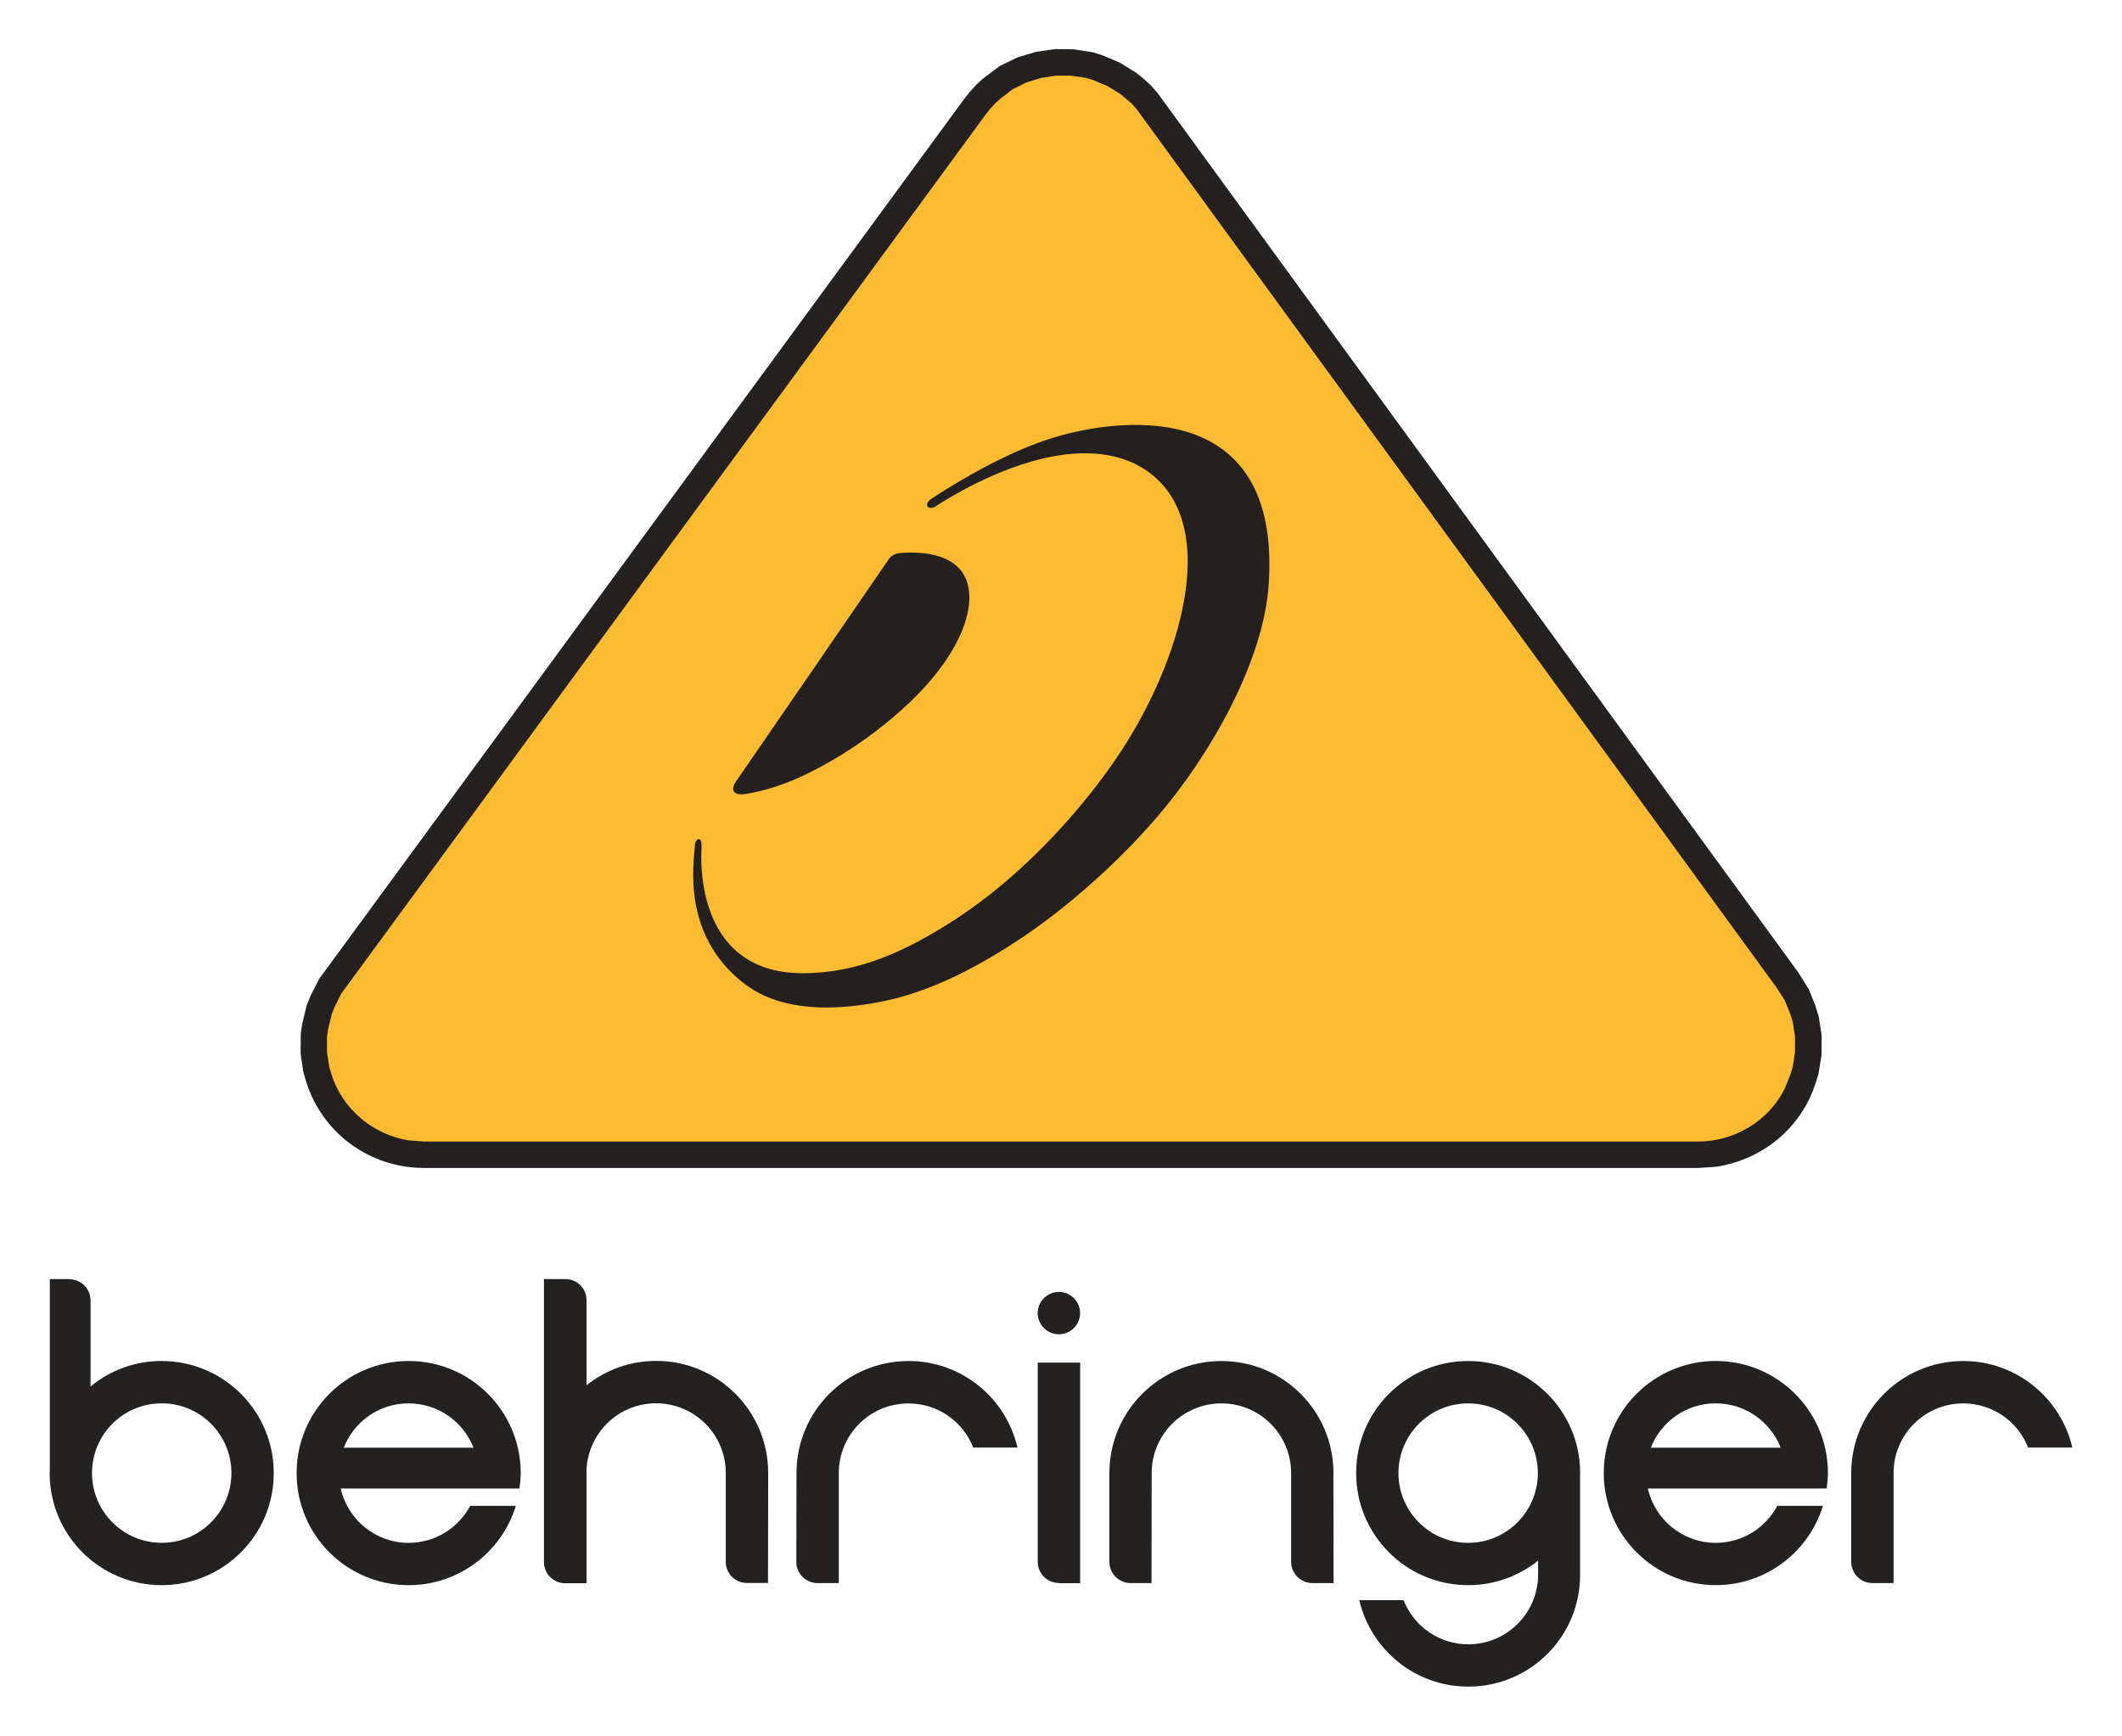 <?xml version="1.0" encoding="UTF-8" standalone="no"?>
<!DOCTYPE svg PUBLIC "-//W3C//DTD SVG 1.1//EN" "http://www.w3.org/Graphics/SVG/1.1/DTD/svg11.dtd">
<!-- Created with Inkscape (http://www.inkscape.org/) by Marsupilami -->
<svg
   xmlns:svg="http://www.w3.org/2000/svg"
   xmlns="http://www.w3.org/2000/svg"
   version="1.1"
   width="939"
   height="768"
   viewBox="-2.734 -2.734 118.069 96.616"
   id="svg6204">
  <defs
     id="defs6206" />
  <path
     d="m 33.759,73.016 c -1.466,0 -2.809,0.512 -3.872,1.355 l 0,-4.737 c 0,-0.65 -0.529,-1.174 -1.182,-1.174 l -1.187,0 0,15.755 c 0,0.65 0.527,1.178 1.182,1.178 l 1.187,0 0,-6.334 c 0.106,-2.051 1.793,-3.683 3.872,-3.683 2.143,0 3.879,1.733 3.879,3.878 l 0,4.954 c 0,0.628 0.494,1.127 1.114,1.168 l 1.238,0 0.01,-6.122 c 0,-3.445 -2.791,-6.238 -6.236,-6.238 m 21.241,0.09 0,11.097 c 0,0.647 0.529,1.176 1.182,1.176 l 0,0.01 1.18,0 0,-12.279 -2.362,0 M 6.238,83.142 c -2.142,0 -3.88,-1.74 -3.88,-3.884 0,-2.145 1.738,-3.88 3.88,-3.88 2.146,0 3.881,1.735 3.881,3.88 0,2.144 -1.735,3.884 -3.881,3.884 m 0,-10.123 c -1.503,0 -2.881,0.53 -3.961,1.423 l 0,-4.795 0,0 c 0,-0.65 -0.53,-1.176 -1.181,-1.176 l 0,-0.01 -1.086,0 0,10.697 c 0,0.04 -0.01,0.07 -0.01,0.103 0,3.447 2.795,6.238 6.239,6.238 3.443,0 6.237,-2.791 6.237,-6.238 0,-3.447 -2.794,-6.239 -6.237,-6.239 m 100.29,0 c -3.444,0 -6.238,2.792 -6.238,6.237 l 0,4.988 c 0.03,0.627 0.533,1.135 1.169,1.135 l 1.189,0 0,-6.123 c 0,-2.145 1.735,-3.877 3.88,-3.877 1.641,0 3.041,1.012 3.61,2.457 l 2.461,0 c -0.646,-2.762 -3.114,-4.817 -6.07,-4.817 m -35.062,6.239 c 0,-3.447 -2.789,-6.238 -6.232,-6.238 -3.449,0 -6.242,2.791 -6.242,6.238 l 0,4.94 c 0,0.65 0.531,1.181 1.181,1.181 l 1.164,0 0.01,-6.121 c 0,-2.145 1.737,-3.88 3.885,-3.88 2.141,0 3.877,1.735 3.877,3.88 l 0,4.94 c 0,0.65 0.53,1.181 1.184,1.181 l 1.179,0 -0.01,-6.121 m -14.1,-8.905 c 0,0.65 -0.53,1.178 -1.18,1.178 -0.65,0 -1.182,-0.528 -1.182,-1.178 0,-0.649 0.532,-1.179 1.182,-1.179 0.65,0 1.18,0.53 1.18,1.179 m 21.602,12.788 c -2.142,0 -3.88,-1.74 -3.88,-3.883 0,-2.145 1.738,-3.88 3.88,-3.88 2.144,0 3.88,1.735 3.88,3.88 0,2.143 -1.736,3.883 -3.88,3.883 m 6.236,-3.883 c 0,-3.447 -2.79,-6.239 -6.236,-6.239 -3.445,0 -6.235,2.792 -6.235,6.239 0,3.447 2.79,6.238 6.235,6.238 1.473,0 2.826,-0.51 3.894,-1.365 l 0,0.775 c 0,2.142 -1.74,3.882 -3.885,3.882 -1.64,0 -3.039,-1.02 -3.605,-2.457 l -2.466,0 c 0.65,2.76 3.115,4.813 6.071,4.813 3.447,0 6.237,-2.795 6.222,-6.238 l 0,-5.56 c 0,-0.03 0,-0.06 0,-0.09 m 7.553,-3.88 c 1.642,0 3.047,1.023 3.615,2.468 l -7.229,0 c 0.566,-1.445 1.965,-2.468 3.614,-2.468 m 5.815,4.739 0.359,0 c 0.04,-0.281 0.07,-0.565 0.07,-0.859 0,-3.446 -2.798,-6.238 -6.242,-6.238 -3.445,0 -6.237,2.792 -6.237,6.238 0,3.448 2.792,6.239 6.237,6.239 2.807,0 5.183,-1.861 5.964,-4.415 l -2.54,0 c -0.652,1.225 -1.941,2.06 -3.424,2.06 -1.848,0 -3.392,-1.294 -3.785,-3.024 l 9.6,0 0,0 M 19.982,75.38 c 1.644,0 3.049,1.023 3.615,2.468 l -7.226,0 c 0.563,-1.445 1.967,-2.468 3.611,-2.468 m 5.82,4.739 0.352,0 c 0.04,-0.281 0.07,-0.565 0.07,-0.859 0,-3.446 -2.793,-6.239 -6.24,-6.239 -3.446,0 -6.236,2.793 -6.236,6.239 0,3.448 2.79,6.239 6.236,6.239 2.814,0 5.185,-1.861 5.969,-4.415 l -2.544,0 c -0.651,1.225 -1.942,2.06 -3.425,2.06 -1.846,0 -3.39,-1.294 -3.781,-3.024 l 9.602,0 0,0 m 22.008,-7.097 c -3.448,0 -6.237,2.792 -6.237,6.237 l -0.01,4.96 c 0.01,0.625 0.494,1.121 1.114,1.163 l 1.251,0 0,-6.123 c 0,-2.145 1.732,-3.877 3.879,-3.877 1.638,0 3.037,1.012 3.605,2.457 l 2.462,0 c -0.64,-2.764 -3.107,-4.819 -6.063,-4.819"
     id="path6093"
     style="fill:#232020;fill-opacity:0.992;fill-rule:nonzero;stroke:none" />
  <path
     d="M 51.495,3.227 15.89,51.791 15.601,52.187 15.385,52.62 c -1.342,2.499 -0.679,5.61 1.44,7.451 l 0.399,0.289 0.391,0.287 0.435,0.219 c 0.933,0.483 1.73,0.645 2.769,0.683 l 70.959,0 0.502,-0.04 c 0.873,0.01 2.438,-0.568 3.098,-1.149 l 0.393,-0.289 0.36,-0.322 0.327,-0.363 0.286,-0.356 0.254,-0.435 0.251,-0.396 c 0.401,-0.868 0.685,-1.809 0.65,-2.773 l 0,-0.502 -0.08,-0.467 -0.07,-0.47 L 97.605,53.52 97.425,53.052 97.245,52.62 96.994,52.224 96.74,51.827 61.065,2.867 60.739,2.507 60.381,2.184 C 58.314,0.376 55.012,0.245 52.82,1.896 l -0.361,0.288 -0.358,0.323 -0.326,0.36"
     id="path6097"
     style="fill:#fcbb30;fill-opacity:1;fill-rule:nonzero;stroke:none" />
  <path
     d="m 38.755,41.458 c 0.63,-0.103 1.491,-0.308 2.476,-0.703 1.368,-0.557 4.105,-1.97 6.675,-4.42 2.039,-1.944 3.337,-4.148 3.292,-5.898 -0.06,-2.469 -2.784,-2.479 -3.857,-2.387 -0.263,0.02 -0.493,0.147 -0.617,0.325 -1.238,1.802 -8.219,11.971 -8.509,12.38 -0.344,0.482 -0.147,0.82 0.54,0.703 m 16.768,-19.72 c -2.915,0.968 -5.984,2.988 -6.45,3.3 -0.01,0 -0.01,0.01 -0.01,0.01 -0.01,0 -0.02,0.01 -0.04,0.02 -0.01,0.01 -0.01,0.01 -0.01,0.01 -0.142,0.109 -0.208,0.268 -0.142,0.372 0.07,0.105 0.242,0.112 0.407,0.03 l 0,0 c 0,0 2.443,-1.674 5.34,-2.515 2.042,-0.594 4.31,-0.749 6.101,0.281 4.761,2.745 2.325,10.954 -1.459,16.405 -2.172,3.132 -5.329,6.511 -8.863,8.802 -2.728,1.763 -5.361,2.974 -8.443,2.984 -6.346,0.02 -5.659,-7.055 -5.659,-7.055 l -0.01,0 c 0,-0.01 0,-0.01 0,-0.02 0.02,-0.207 -0.04,-0.386 -0.146,-0.394 -0.103,-0.01 -0.2,0.147 -0.22,0.357 0,0.01 0,0.02 0,0.03 l 0,0 c -0.07,1.028 -0.706,4.9 2.631,7.57 1.225,0.983 2.66,1.321 4.038,1.402 1.858,0.11 3.806,-0.286 4.827,-0.574 1.439,-0.407 3.535,-1.198 6.543,-3.181 2.637,-1.74 5.487,-4.267 7.671,-6.806 3.002,-3.486 5.936,-8.676 6.231,-12.933 0.749,-10.745 -8.746,-9.29 -12.335,-8.096 m 41.636,34.099 -0.127,0.83 -0.113,0.365 -0.327,0.826 c -0.895,1.811 -2.834,2.96 -4.841,2.95 l -70.902,0 -0.893,-0.07 c -1.973,-0.321 -3.695,-1.771 -4.272,-3.695 l -0.118,-0.38 -0.128,-0.83 0,-0.862 0.06,-0.399 0.199,-0.833 0.15,-0.393 0.39,-0.778 L 52.078,3.68 52.33,3.357 52.634,3.023 52.928,2.756 53.61,2.233 l 0.754,-0.375 0.827,-0.255 0.828,-0.126 0.825,0 0.86,0.126 0.38,0.12 0.786,0.325 0.73,0.444 0.625,0.531 0.276,0.305 35.624,48.893 0.471,0.736 0.313,0.776 0.127,0.412 0.128,0.831 0,0.856 z M 98.489,53.88 98.298,53.25 97.931,52.336 97.341,51.39 61.668,2.431 61.294,2.011 60.848,1.604 60.488,1.317 59.573,0.752 58.614,0.347 58.091,0.18 57,0.01 55.963,0 54.913,0.15 53.874,0.461 52.893,0.94 51.974,1.628 51.615,1.951 51.204,2.403 50.903,2.785 15.298,51.35 l -0.29,0.395 -0.496,0.97 -0.208,0.533 -0.255,1.057 -0.07,0.505 -0.01,1.078 0.152,1.047 0.17,0.578 c 0.909,2.832 3.5,4.728 6.477,4.763 l 71.046,0 0.994,-0.07 c 2.593,-0.422 4.717,-2.17 5.513,-4.692 l 0.147,-0.468 0.168,-1.04 0.01,-1.089"
     id="path6109"
     style="fill:#232020;fill-opacity:0.992;fill-rule:nonzero;stroke:none" />
</svg>
<!-- version: 20110311, original size: 112.6 91.147, border: 3% -->
